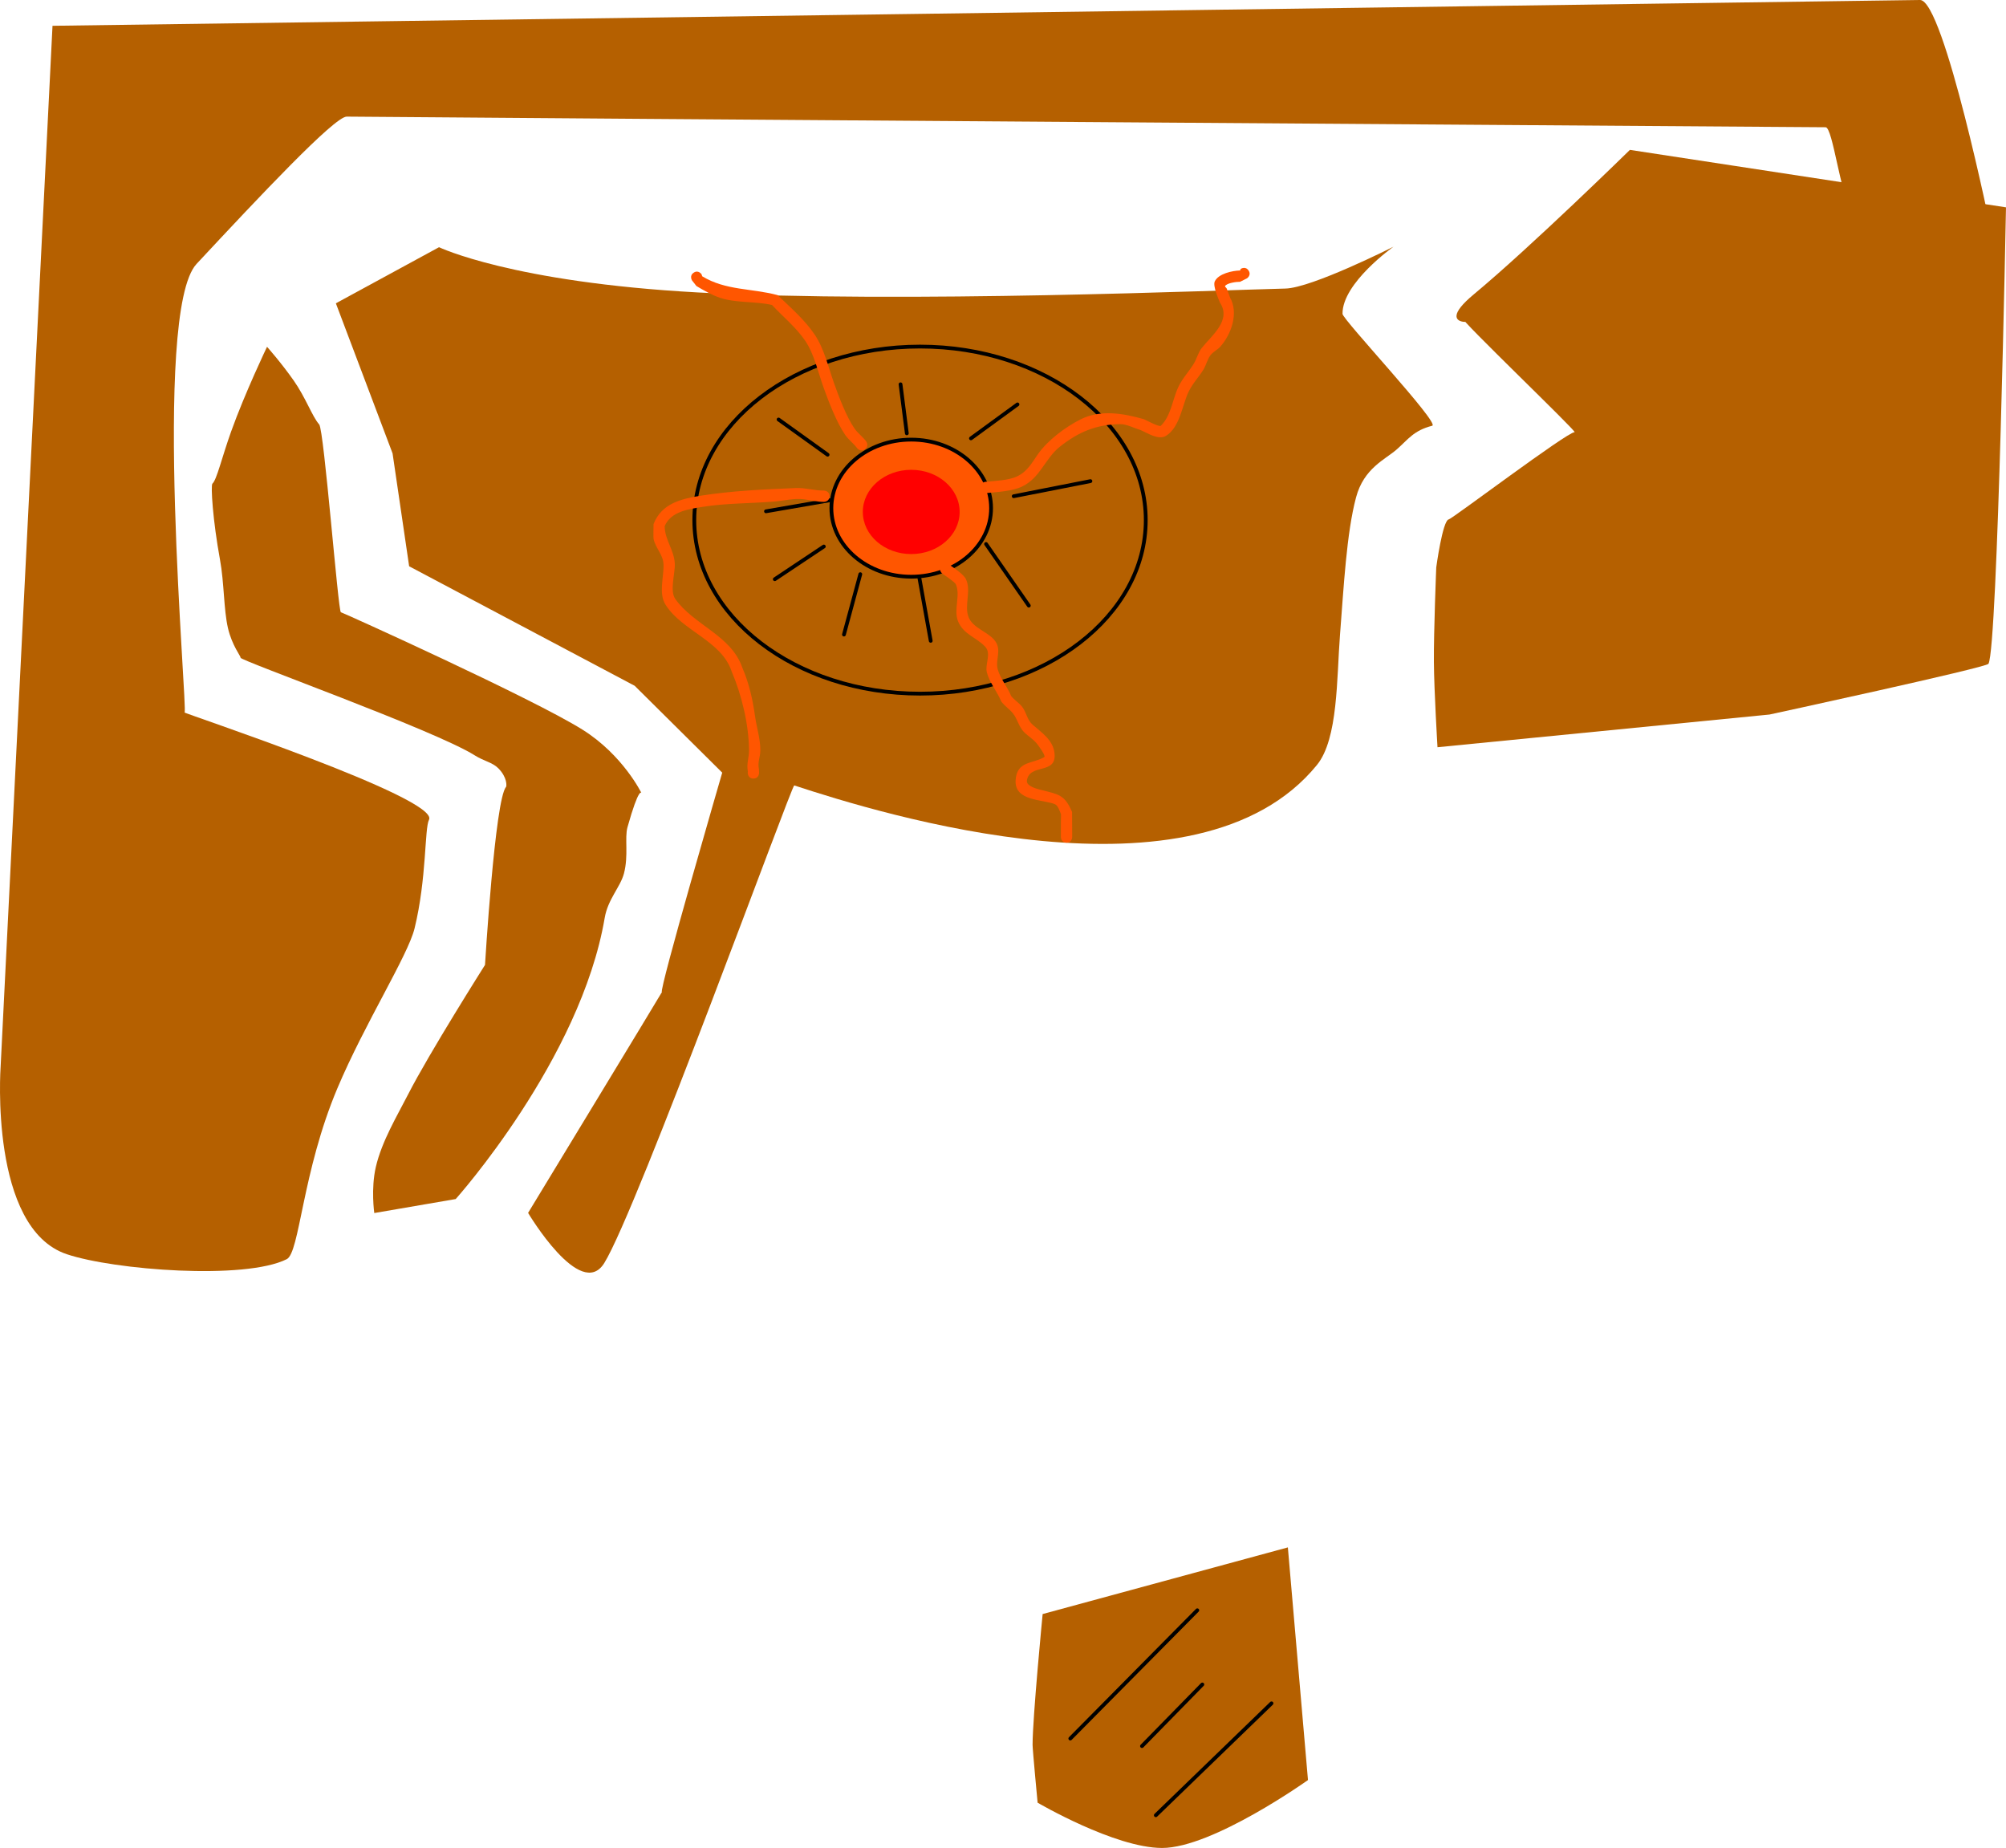 <svg version="1.1" xmlns="http://www.w3.org/2000/svg" xmlns:xlink="http://www.w3.org/1999/xlink" width="531.73" height="489.818" viewBox="0,0,531.73,489.818"><g transform="translate(130.539,76.61)"><g data-paper-data="{&quot;isPaintingLayer&quot;:true}" fill-rule="nonzero" stroke-linejoin="miter" stroke-miterlimit="10" stroke-dasharray="" stroke-dashoffset="0" style="mix-blend-mode: normal"><path d="M60.9,128.183l-23.201,-23.016l-59.785,-31.68l-4.395,-29.923l-15.029,-39.778l27.344,-14.87c0,0 19.306,9.302 68.649,11.991c54.353,2.962 139.889,-0.677 155.683,-1.032c7.028,-0.158 28.668,-11.092 28.668,-11.092c0,0 -13.597,9.605 -13.512,17.798c0.016,1.512 25.954,29.095 23.778,29.653c-4.93,1.263 -6.369,3.612 -9.431,6.3c-3.021,2.65 -8.684,4.927 -10.754,12.671c-2.529,9.463 -3.269,23.748 -4.268,36.554c-0.886,11.348 -0.461,27.458 -6.097,34.383c-31.786,39.056 -115.837,12.894 -138.559,5.432c-0.637,-0.209 -41.639,112.543 -50.364,126.607c-6.279,10.121 -20.186,-13.302 -20.186,-13.302c0,0 35.555,-58.532 35.474,-58.525c-0.974,0.084 15.987,-58.172 15.987,-58.172z" fill="#b56000" stroke="none" stroke-width="0" stroke-linecap="butt"/><path d="M173.167,61.25c0,25.405 -26.788,46 -59.833,46c-33.045,0 -59.833,-20.595 -59.833,-46c0,-25.405 26.788,-46 59.833,-46c33.045,0 59.833,20.595 59.833,46z" fill="#b56000" stroke="#000000" stroke-width="1" stroke-linecap="butt"/><path d="M97.5,75.583l-4.333,16" fill="none" stroke="#000000" stroke-width="1" stroke-linecap="round"/><path d="M112.5,72.917l3.667,20.333" fill="none" stroke="#000000" stroke-width="1" stroke-linecap="round"/><path d="M142.167,83.917l-11.333,-16.333" fill="none" stroke="#000000" stroke-width="1" stroke-linecap="round"/><path d="M132.167,58.083c0,10.033 -9.477,18.167 -21.167,18.167c-11.69,0 -21.167,-8.133 -21.167,-18.167c0,-10.033 9.477,-18.167 21.167,-18.167c11.69,0 21.167,8.133 21.167,18.167z" fill="#ff5600" stroke="#000000" stroke-width="1" stroke-linecap="butt"/><path d="M138.167,54.917l20.333,-4" fill="none" stroke="#000000" stroke-width="1" stroke-linecap="round"/><path d="M139.167,30.583l-12.333,9" fill="none" stroke="#000000" stroke-width="1" stroke-linecap="round"/><path d="M109.833,38.25l-1.667,-13" fill="none" stroke="#000000" stroke-width="1" stroke-linecap="round"/><path d="M75.833,34.583l13,9.333" fill="none" stroke="#000000" stroke-width="1" stroke-linecap="round"/><path d="M72.5,58.917l17.333,-3" fill="none" stroke="#000000" stroke-width="1" stroke-linecap="round"/><path d="M74.833,76.917l13,-8.667" fill="none" stroke="#000000" stroke-width="1" stroke-linecap="round"/><path d="M123.833,59.083c0,6.167 -5.746,11.167 -12.833,11.167c-7.088,0 -12.833,-4.999 -12.833,-11.167c0,-6.167 5.746,-11.167 12.833,-11.167c7.088,0 12.833,4.999 12.833,11.167z" fill="#ff0000" stroke="none" stroke-width="0" stroke-linecap="butt"/><path d="M152.167,146.75c-1.5,0 -1.5,-1.5 -1.5,-1.5v-1c0,-1.678 -0.007,-3.354 0.031,-5.032c-0.21,-0.488 -0.749,-2.287 -1.55,-2.635c-3.145,-1.363 -10.799,-0.732 -10.48,-6.352c0.296,-5.211 4.533,-4.328 7.6,-6.169c0.528,-0.317 -1.85,-3.432 -1.938,-3.542c-0.888,-1.106 -2.129,-1.874 -3.176,-2.831c-1.667,-1.526 -1.916,-3.644 -3.2,-5.224c-0.928,-1.142 -2.213,-1.969 -3.094,-3.147c-1.055,-2.618 -3.105,-4.955 -3.819,-7.724c-0.547,-2.121 1.288,-4.96 -0.436,-6.792c-2.357,-2.504 -5.719,-3.228 -7.165,-6.668c-1.291,-3.071 0.698,-6.957 -0.619,-9.893c-0.265,-0.591 -3.479,-2.739 -3.524,-2.772c0,0 -1.221,-0.872 -0.349,-2.092c0.872,-1.221 2.092,-0.349 2.092,-0.349c1.137,0.815 3.827,2.513 4.476,3.895c1.474,3.141 -0.559,7.008 0.714,10.107c1.135,2.764 4.85,3.758 6.723,5.903c2.318,2.654 0.194,5.203 1.008,7.97c0.73,2.48 2.566,4.553 3.514,6.943c0.817,1.084 2.064,1.788 2.906,2.853c1.161,1.47 1.279,3.433 2.8,4.776c2.341,2.067 5.41,4.022 5.8,7.532c0.652,5.869 -6.593,2.59 -7.314,7.259c-0.243,1.573 2.879,2.276 3.881,2.531c4.526,1.15 6.127,1.226 8.088,5.816c0.029,1.879 0.031,3.756 0.031,5.635v1c0,0 0,1.5 -1.5,1.5z" fill="#ff5600" stroke="none" stroke-width="0.5" stroke-linecap="butt"/><path d="M200.415,-4.915c0.832,1.248 -0.416,2.08 -0.416,2.08l-1.832,0.919c-0.92,-0.028 -3.437,0.302 -3.962,1.107c-0.139,0.213 0.304,0.414 0.404,0.648c0.339,0.794 0.606,1.618 0.909,2.427c2.28,4.1 0.399,9.605 -2.57,12.99c-0.756,0.862 -1.895,1.347 -2.598,2.252c-0.88,1.133 -1.152,2.639 -1.903,3.861c-1.273,2.07 -2.842,3.611 -3.922,5.856c-1.672,3.477 -2.286,9.428 -6.004,11.694c-2.036,1.241 -5.02,-0.851 -6.838,-1.581c-1.533,-0.438 -3.6,-1.544 -5.246,-1.525c-6.355,0.071 -11.052,2.043 -15.997,5.943c-4.002,3.157 -5.185,8.302 -10.114,10.626c-2.612,1.232 -6.506,1.411 -9.342,1.696c0,0 -1.493,0.149 -1.642,-1.343c-0.149,-1.493 1.343,-1.642 1.343,-1.642c2.483,-0.246 6.066,-0.341 8.36,-1.424c2.74,-1.294 3.931,-3.593 5.518,-5.863c2.606,-3.728 7.241,-7.18 11.274,-9.232c5.323,-2.708 11.471,-1.601 16.815,-0.074c0.592,0.236 4.086,2.14 4.495,1.752c2.731,-2.591 3.135,-7.11 4.663,-10.306c1.12,-2.342 2.756,-3.998 4.078,-6.144c0.811,-1.317 1.147,-2.919 2.097,-4.139c2.54,-3.263 8.016,-7.316 4.831,-12.092c-0.331,-0.881 -1.926,-4.368 -1.354,-5.592c0.975,-2.085 4.755,-2.854 6.705,-2.893l0.168,-0.415c0,0 1.248,-0.832 2.08,0.416z" fill="#ff5600" stroke="none" stroke-width="0.5" stroke-linecap="butt"/><path d="M53.335,-4.331c1.248,-0.832 2.08,0.416 2.08,0.416l0.19,0.546c6.29,3.804 13.031,3.124 19.967,4.981c3.392,3.251 7.23,6.571 9.87,10.516c2.514,3.757 3.638,8.75 5.133,12.94c1.267,3.549 3.242,8.797 5.373,11.879c0.871,1.26 2.164,2.181 3.085,3.404c0,0 0.9,1.2 -0.3,2.1c-1.2,0.9 -2.1,-0.3 -2.1,-0.3c-0.94,-1.26 -2.27,-2.207 -3.157,-3.505c-2.263,-3.31 -4.352,-8.748 -5.718,-12.545c-1.431,-3.98 -2.452,-8.837 -4.867,-12.394c-2.421,-3.567 -5.895,-6.361 -8.797,-9.484c-4.445,-1.002 -9.493,-0.483 -13.763,-1.892c-2.064,-0.681 -4.384,-2.003 -6.27,-3.127l-1.143,-1.454c0,0 -0.832,-1.248 0.416,-2.08z" fill="#ff5600" stroke="none" stroke-width="0.5" stroke-linecap="butt"/><path d="M69.167,129.75c-1.5,0 -1.5,-1.5 -1.5,-1.5l0.029,-0.372c-0.403,-2.18 0.316,-3.5 0.304,-5.603c-0.036,-6.762 -1.93,-14.659 -4.569,-20.824c-2.668,-8.261 -13.11,-10.747 -17.548,-17.756c-1.918,-3.029 -0.43,-7.338 -0.547,-10.683c-0.093,-2.66 -2.128,-4.308 -2.643,-6.81c-0.068,-0.329 -0.005,-3.572 0,-3.901c2.127,-5.416 7.163,-6.675 12.574,-7.532c8.195,-1.297 16.852,-1.684 25.175,-2.017c2.594,-0.104 4.815,0.679 7.391,0.666c0,0 1.5,0 1.5,1.5c0,1.5 -1.5,1.5 -1.5,1.5c-1.742,-0.008 -3.457,-0.44 -5.183,-0.678c-2.602,-0.359 -5.427,0.38 -8.005,0.591c-6.374,0.521 -12.588,0.407 -18.912,1.402c-3.775,0.594 -8.492,1.255 -10.093,5.135c0.074,3.763 2.508,6.231 2.691,9.956c0.12,2.44 -1.401,7.17 0.119,9.317c4.948,6.986 14.84,9.634 17.786,18.244c1.825,4.253 2.727,8.38 3.378,12.949c0.421,2.955 1.399,5.896 1.387,8.893c-0.009,2.019 -0.797,3.102 -0.362,5.063l0.029,0.961c0,0 0,1.5 -1.5,1.5z" fill="#ff5600" stroke="none" stroke-width="0.5" stroke-linecap="butt"/><path d="M250.5,121.45c0,0 -0.904,-14.889 -0.958,-22.621c-0.057,-8.136 0.625,-25.046 0.625,-25.046c0,0 1.688,-12.512 3.325,-12.728c0.867,-0.114 31.368,-23.148 33.344,-23.118c0.822,0.013 -30.846,-30.289 -29.694,-30.241c9.197,0.385 -9.816,4.332 2.984,-6.294c15.075,-12.514 41.373,-38.285 41.373,-38.285l99.691,15.23c0,0 -2.196,116.811 -4.648,120.991c-0.599,1.02 -58.043,13.446 -58.043,13.446z" fill="#b56000" stroke="#000000" stroke-width="0" stroke-linecap="butt"/><path d="M-130.379,206.229l13.758,-276c0,0 453.62,-6.233 495.017,-6.839c6.348,-0.093 18.983,61.839 18.983,61.839l-15,-5c0,0 -12.439,2.743 -22.577,-2.978c-2.32,-1.31 -4.52,-20.12 -6.423,-20.133c-67.489,-0.469 -328.366,-2.288 -392.018,-2.818c-3.233,-0.027 -23.186,21.226 -39.794,39.037c-11.973,12.84 -2.209,118.892 -3.188,118.892c-0.956,0 67.755,22.72 64.798,28.445c-1.206,2.335 -0.584,15.52 -3.828,28.792c-1.758,7.19 -13.225,25.227 -20.464,42.398c-9.345,22.166 -9.975,43.558 -13.422,45.284c-11.105,5.561 -45.694,2.896 -58.287,-1.314c-20.613,-6.892 -17.556,-49.605 -17.556,-49.605z" fill="#b56000" stroke="none" stroke-width="0" stroke-linecap="butt"/><path d="M-31.329,244.917c0,0 -0.926,-6.426 0.41,-12.203c1.582,-6.835 5.657,-13.57 8.551,-19.238c5.557,-10.885 20.39,-34.325 20.39,-34.325c0,0 2.647,-43.883 5.573,-47.171c0.175,-0.197 0.365,-2.513 -2.04,-4.944c-1.572,-1.588 -3.771,-1.862 -6.294,-3.453c-10.536,-6.646 -62.456,-25.211 -62.039,-25.865c0.17,-0.267 -2.268,-3.192 -3.342,-7.872c-1.144,-4.987 -0.969,-11.92 -2.121,-18.211c-1.87,-10.21 -2.495,-19.62 -1.989,-20.057c1.139,-0.985 2.508,-6.975 4.956,-13.812c3.677,-10.271 9.517,-22.453 9.517,-22.453c0,0 3.675,4.108 7.079,8.955c3.142,4.475 4.952,9.63 6.748,11.623c1.281,1.421 5.018,49.571 5.744,49.779c0.848,0.243 50.699,22.771 64.028,31.108c10.769,6.736 15.659,16.836 15.659,16.836c0,0 -0.624,-1.966 -3.716,9.052c-0.791,2.819 0.327,7.487 -0.935,12.256c-0.95,3.591 -4.259,6.806 -5.1,11.752c-6.385,37.576 -39.493,74.534 -39.493,74.534z" fill="#b56000" stroke="none" stroke-width="0" stroke-linecap="butt"/><path d="M144.5,401.208c0,0 -1.333,-14.017 -1.333,-15.333c0,-7.225 2.667,-34.667 2.667,-34.667l65,-17.667l5.333,61.667c0,0 -25.253,18 -38.667,18c-12.526,0 -33,-12 -33,-12z" fill="#b56000" stroke="none" stroke-width="0" stroke-linecap="butt"/><path d="M186.833,350.208l-33.667,34" fill="none" stroke="#000000" stroke-width="1" stroke-linecap="round"/><path d="M188.167,369.875l-16,16.333" fill="none" stroke="#000000" stroke-width="1" stroke-linecap="round"/><path d="M175.833,404.542l30.667,-29.667" fill="none" stroke="#000000" stroke-width="1" stroke-linecap="round"/></g></g></svg>